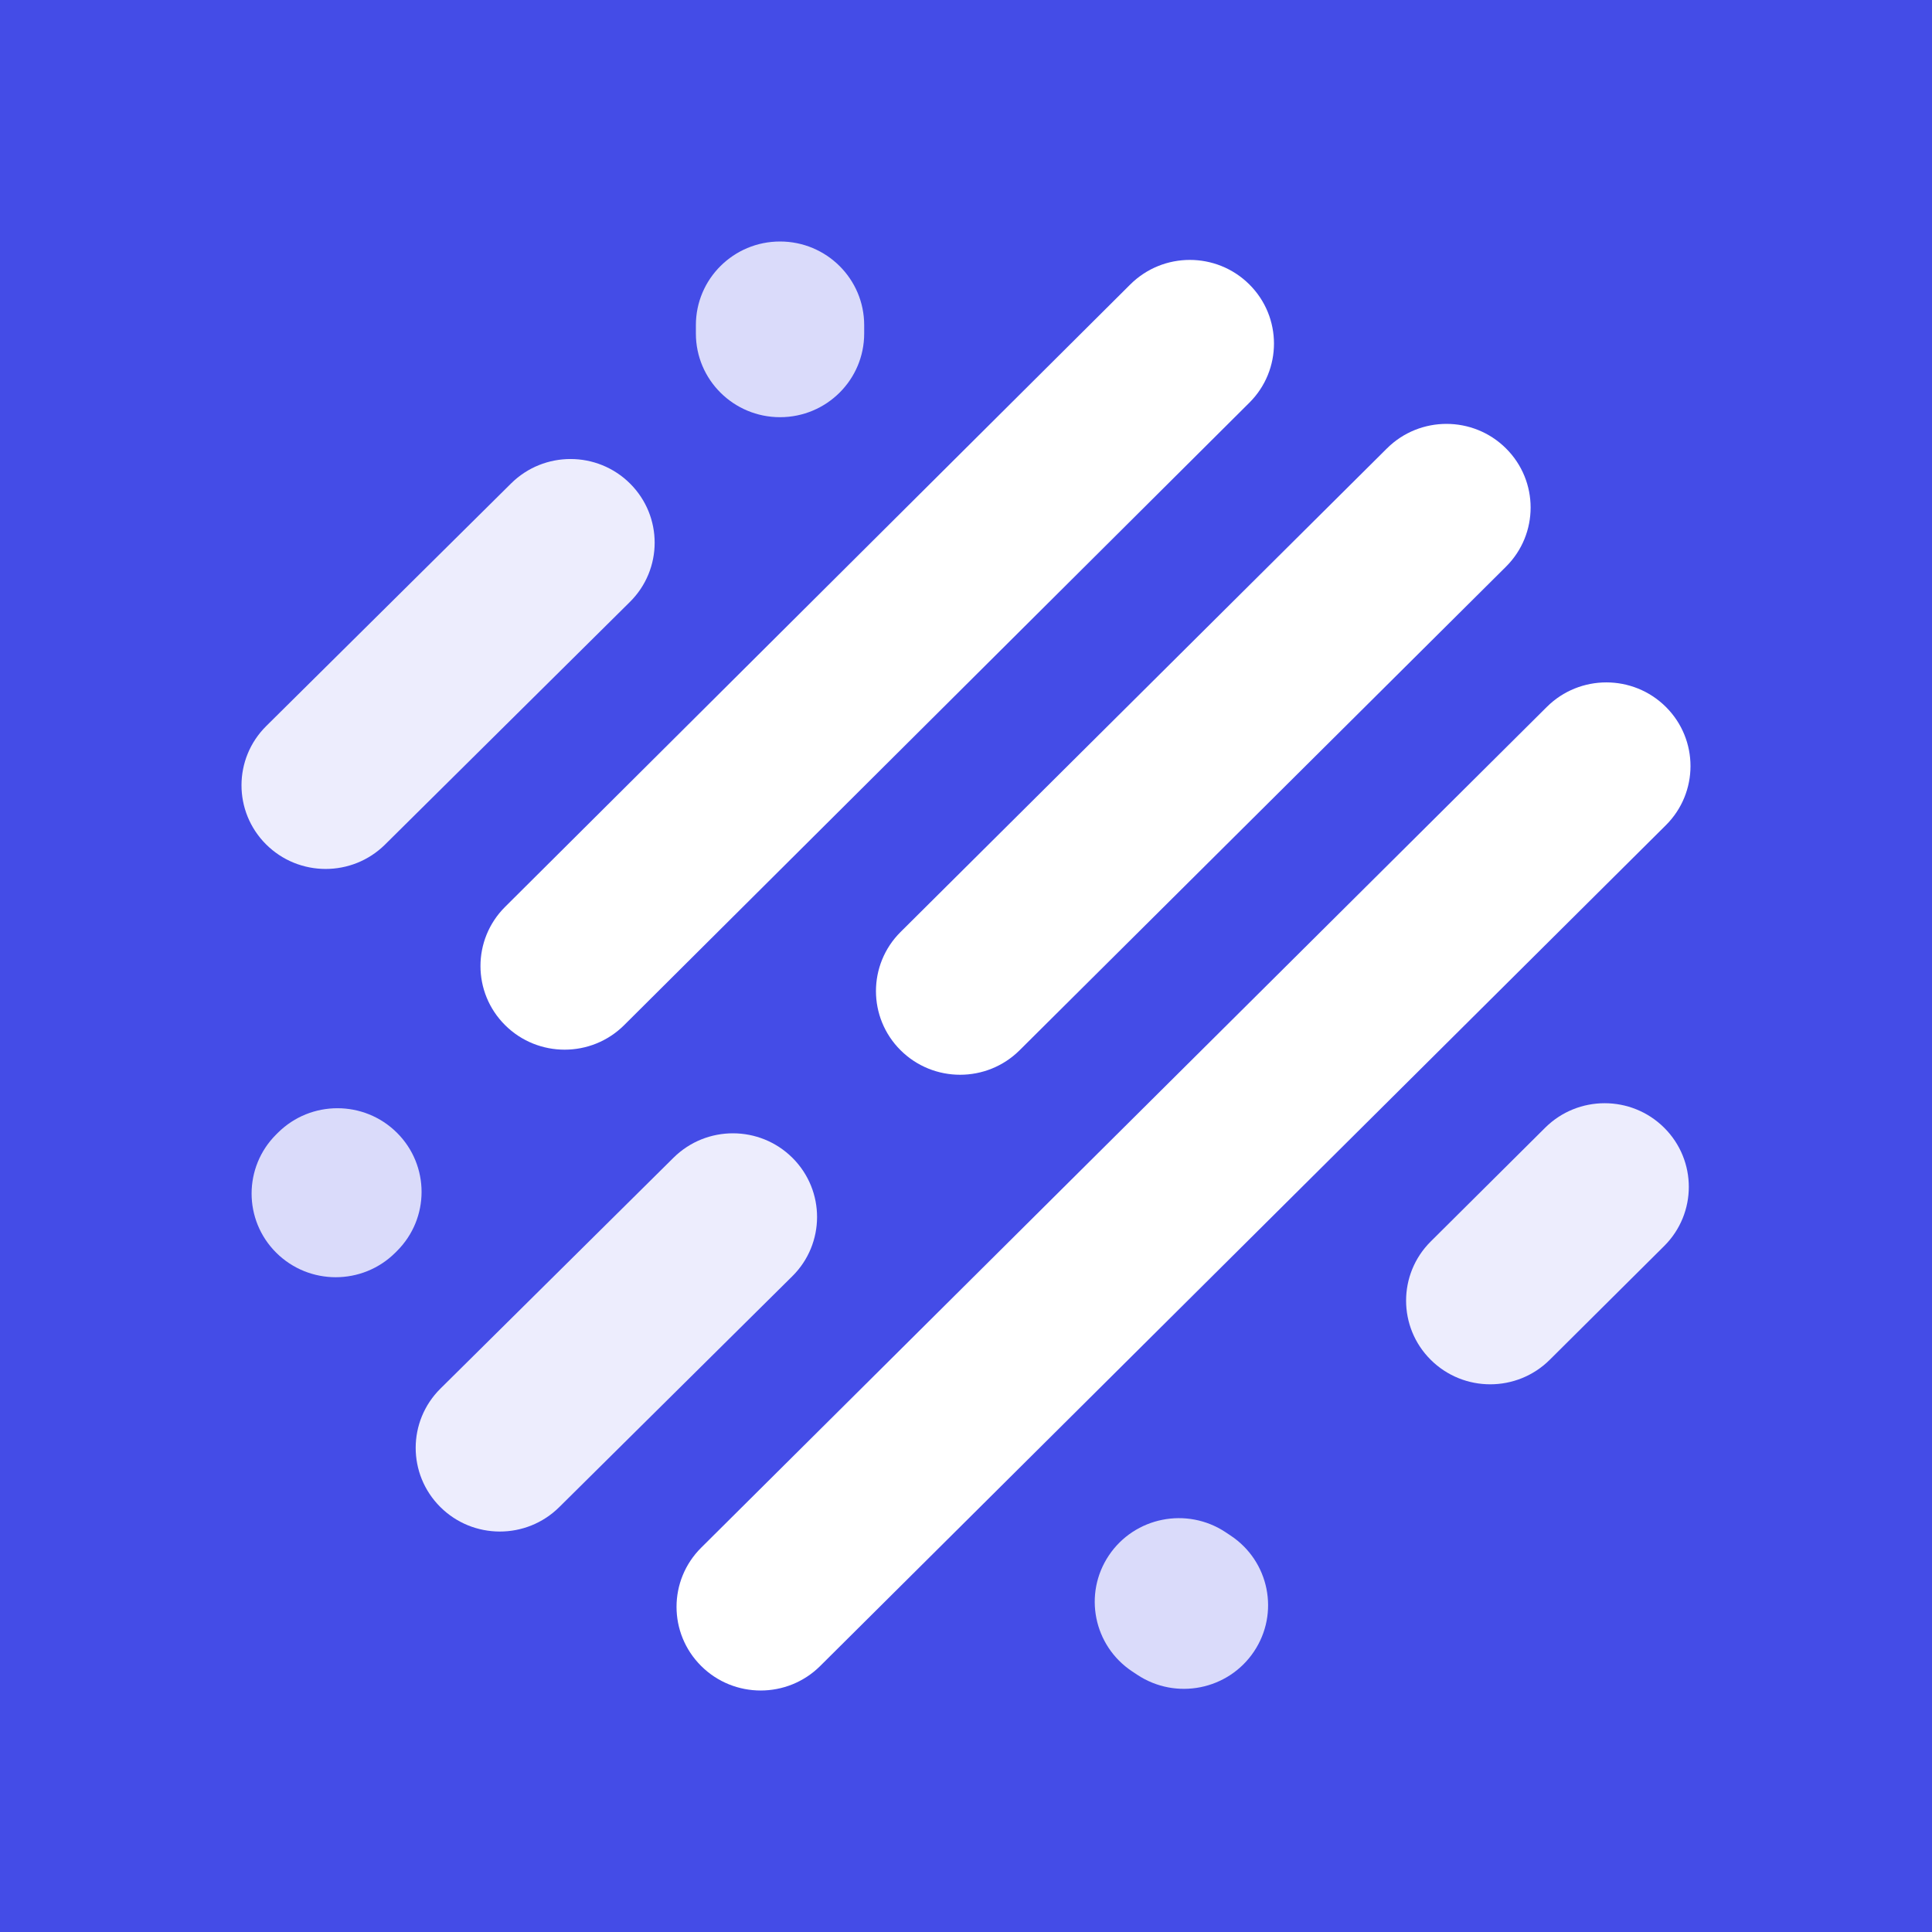 <svg width="160" height="160" viewBox="0 0 160 160" fill="none" xmlns="http://www.w3.org/2000/svg">
<rect width="160" height="160" fill="#444CE7"/>
<path opacity="0.8" fill-rule="evenodd" clip-rule="evenodd" d="M32.872 93.808C35.593 96.514 35.593 100.901 32.872 103.606L32.733 103.745C30.011 106.451 25.599 106.451 22.877 103.745C20.156 101.039 20.156 96.652 22.877 93.947L23.017 93.808C25.738 91.102 30.151 91.102 32.872 93.808Z" fill="white"/>
<path opacity="0.9" fill-rule="evenodd" clip-rule="evenodd" d="M65.634 95.894C68.35 98.605 68.342 102.992 65.616 105.692L46.313 124.815C43.586 127.516 39.174 127.508 36.458 124.797C33.741 122.086 33.749 117.7 36.475 114.999L55.779 95.876C58.505 93.176 62.917 93.183 65.634 95.894Z" fill="white"/>
<path opacity="0.8" fill-rule="evenodd" clip-rule="evenodd" d="M91.832 128.813C93.967 125.629 98.294 124.769 101.496 126.891L101.914 127.169C105.117 129.291 105.982 133.593 103.847 136.776C101.712 139.96 97.386 140.821 94.183 138.698L93.765 138.421C90.563 136.298 89.698 131.997 91.832 128.813Z" fill="white"/>
<path opacity="0.9" fill-rule="evenodd" clip-rule="evenodd" d="M137.819 93.393C140.541 96.098 140.541 100.485 137.819 103.191L128.342 112.613C125.621 115.319 121.208 115.319 118.487 112.613C115.766 109.908 115.766 105.521 118.487 102.815L127.964 93.393C130.686 90.687 135.098 90.687 137.819 93.393Z" fill="white"/>
<path fill-rule="evenodd" clip-rule="evenodd" d="M137.959 58.542C140.68 61.248 140.68 65.635 137.959 68.341L67.924 137.971C65.203 140.677 60.79 140.677 58.069 137.971C55.347 135.265 55.347 130.879 58.069 128.173L128.104 58.542C130.825 55.837 135.237 55.837 137.959 58.542Z" fill="white"/>
<path fill-rule="evenodd" clip-rule="evenodd" d="M124.718 37.133C127.44 39.839 127.44 44.226 124.718 46.931L84.439 86.978C81.718 89.683 77.306 89.683 74.584 86.978C71.863 84.272 71.863 79.885 74.584 77.18L114.863 37.133C117.585 34.428 121.997 34.428 124.718 37.133Z" fill="white"/>
<path fill-rule="evenodd" clip-rule="evenodd" d="M103.461 23.551C106.184 26.255 106.187 30.642 103.467 33.349L51.69 84.897C48.971 87.604 44.558 87.607 41.835 84.903C39.112 82.199 39.109 77.812 41.828 75.105L93.605 23.558C96.325 20.85 100.737 20.847 103.461 23.551Z" fill="white"/>
<path opacity="0.9" fill-rule="evenodd" clip-rule="evenodd" d="M52.183 40.051C54.9 42.762 54.893 47.149 52.166 49.85L31.888 69.942C29.162 72.643 24.749 72.635 22.033 69.925C19.316 67.215 19.323 62.828 22.05 60.127L42.328 40.035C45.054 37.334 49.467 37.341 52.183 40.051Z" fill="white"/>
<path opacity="0.8" fill-rule="evenodd" clip-rule="evenodd" d="M64.599 20C68.448 20 71.568 23.102 71.568 26.928V27.621C71.568 31.448 68.448 34.55 64.599 34.55C60.751 34.55 57.63 31.448 57.63 27.621V26.928C57.63 23.102 60.751 20 64.599 20Z" fill="white"/>
</svg>
